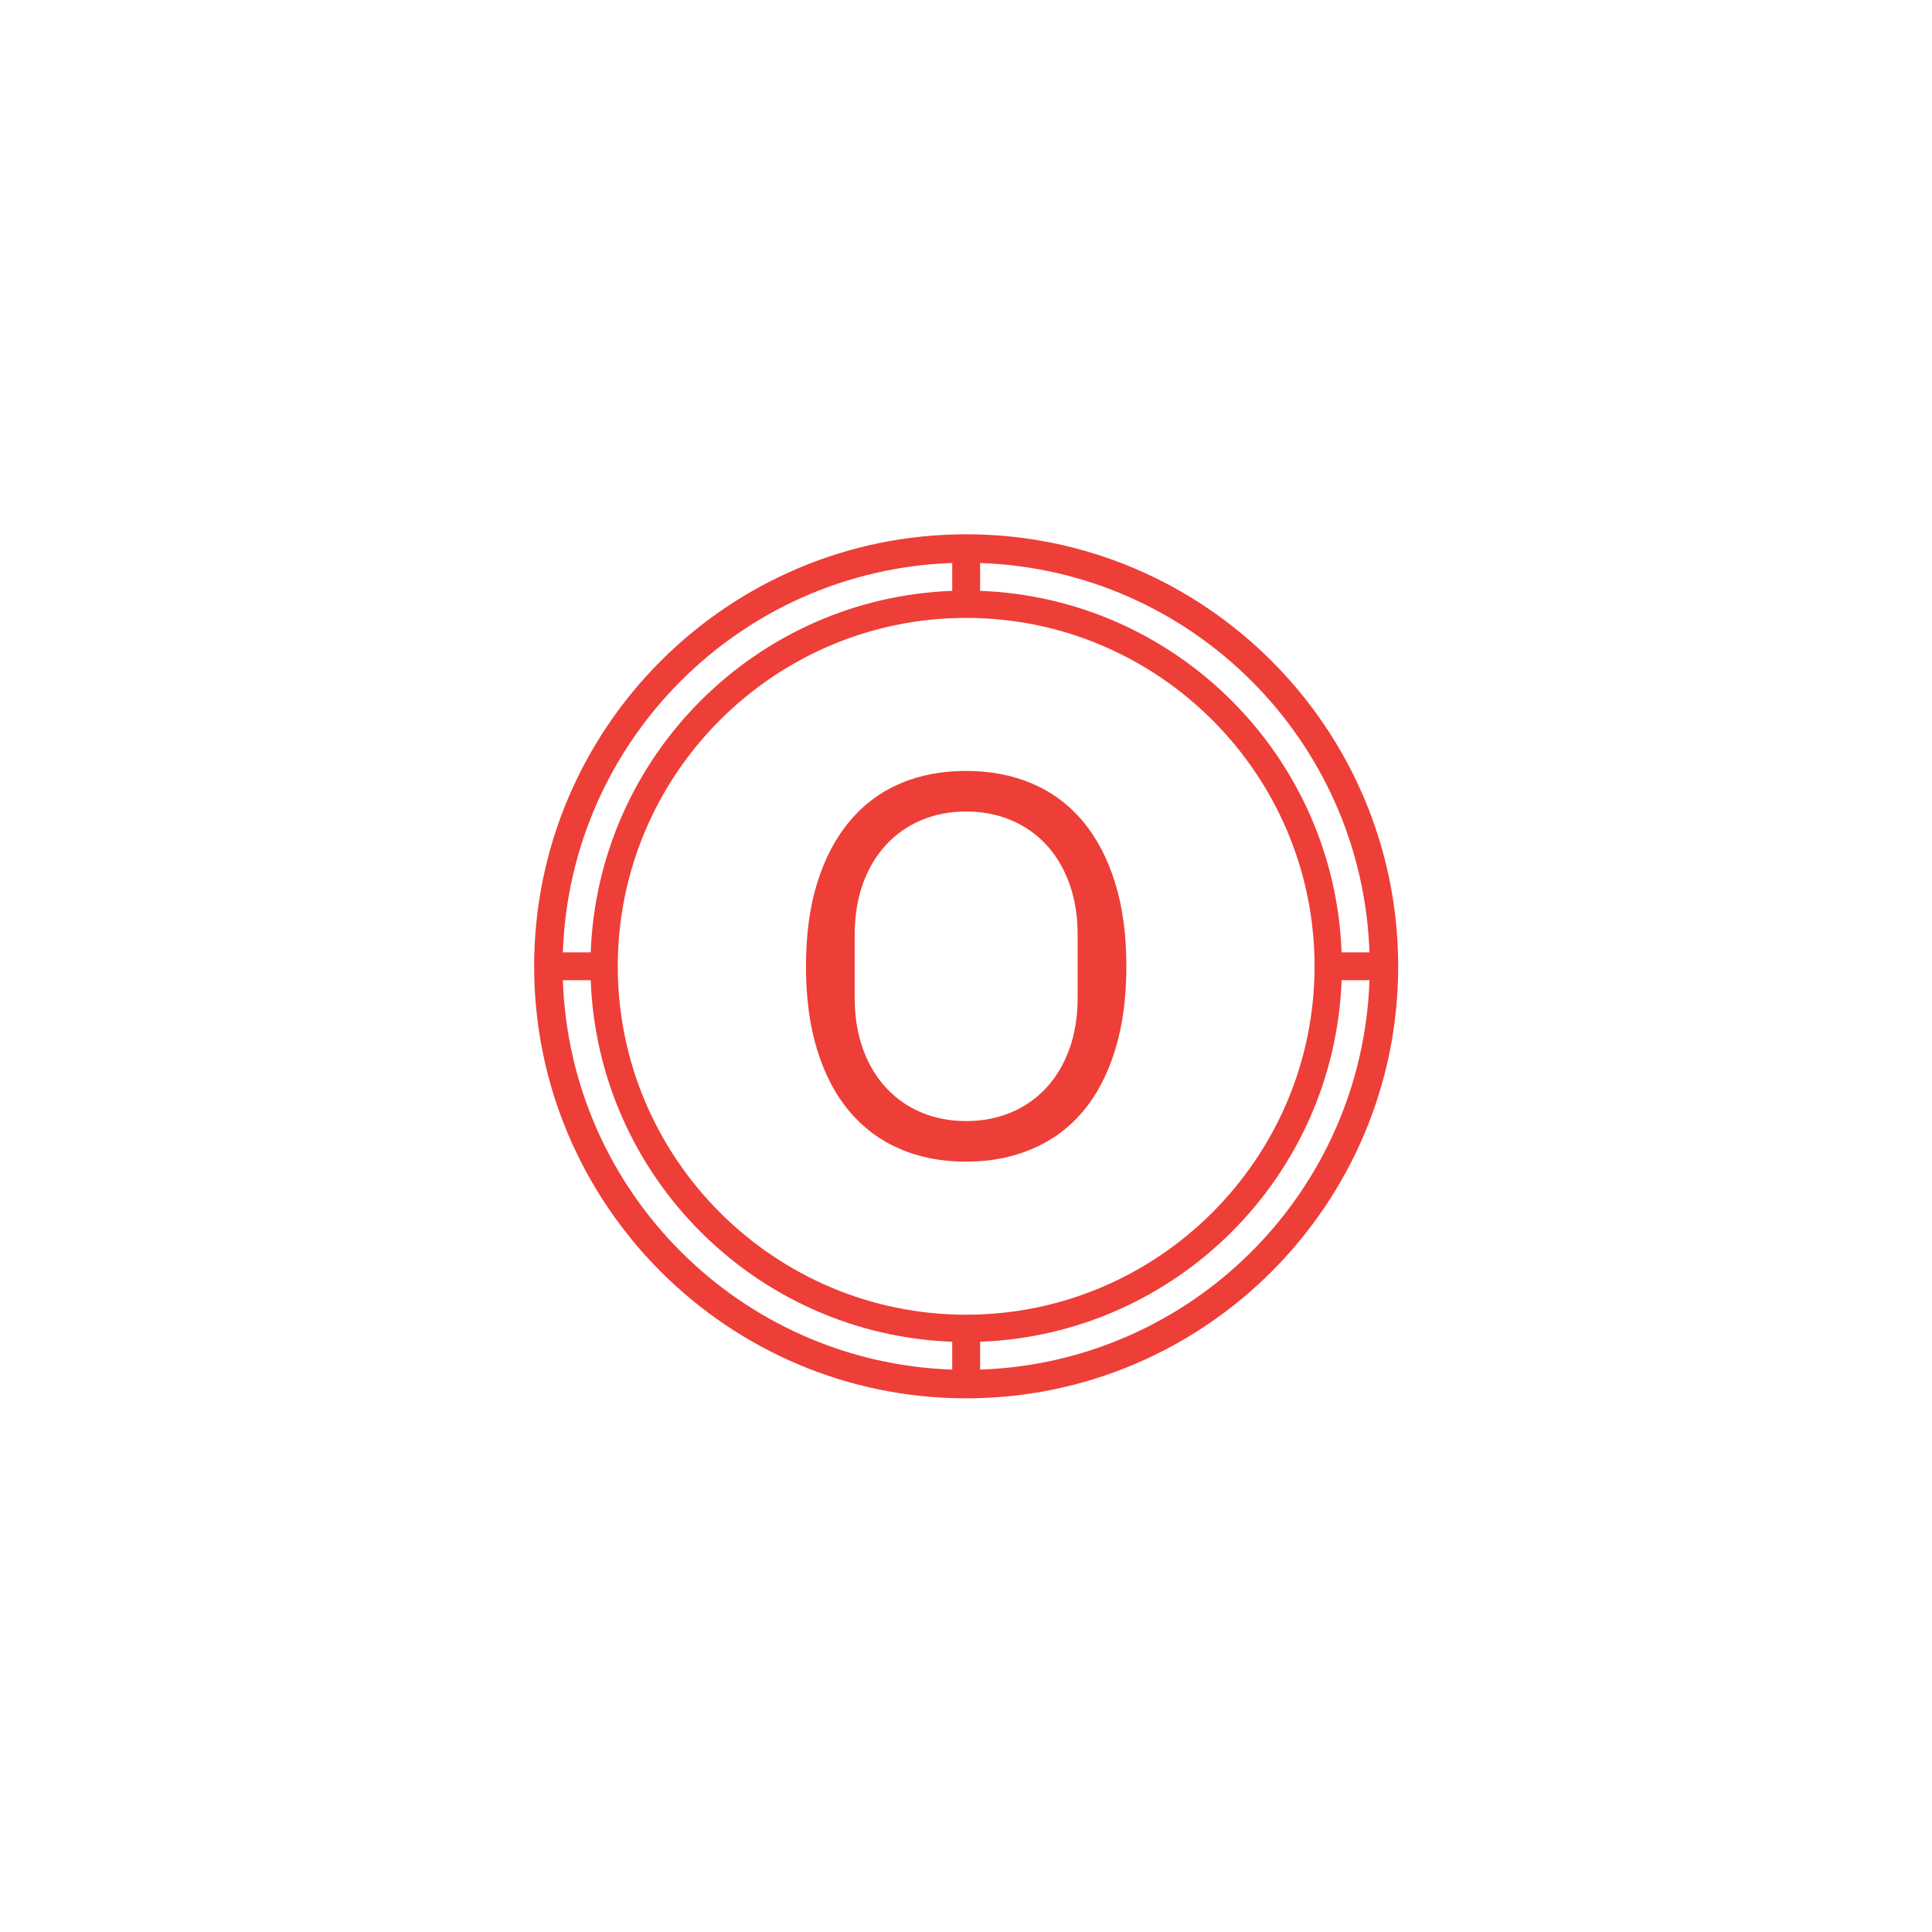 <svg xmlns="http://www.w3.org/2000/svg" version="1.1" xmlns:xlink="http://www.w3.org/1999/xlink" xmlns:svgjs="http://svgjs.dev/svgjs" width="128" height="128" viewBox="0 0 128 128"><g transform="matrix(0.448,0,0,0.448,35.339,12.5)"><svg viewBox="0 0 125 225" data-background-color="#ffffff" preserveAspectRatio="xMidYMid meet" height="230" width="128" xmlns="http://www.w3.org/2000/svg" xmlns:xlink="http://www.w3.org/1999/xlink"><g id="tight-bounds" transform="matrix(1,0,0,1,0,0)"><svg viewBox="0 0 125 225" height="225" width="125"><g><svg></svg></g><g><svg viewBox="0 0 125 225" height="225" width="125"><g><path d="M62.5 175c34.476 0 62.5-28.024 62.5-62.5 0-34.476-28.024-62.5-62.5-62.5-34.476 0-62.5 28.024-62.5 62.5 0 34.476 28.024 62.5 62.5 62.5zM64.516 170.847v-4.032c28.387-1.048 51.25-23.911 52.299-52.299h4.032c-1.048 30.645-25.685 55.282-56.331 56.331zM64.516 54.153c30.645 1.048 55.282 25.685 56.331 56.331h-4.032c-1.048-28.387-23.911-51.25-52.299-52.299zM112.903 112.5c0 27.782-22.621 50.403-50.403 50.403-27.782 0-50.403-22.621-50.403-50.403 0-27.782 22.621-50.403 50.403-50.403 27.782 0 50.403 22.621 50.403 50.403zM60.484 54.153v4.032c-28.387 1.048-51.25 23.911-52.299 52.299h-4.032c1.048-30.645 25.685-55.282 56.331-56.331zM8.185 114.516c1.048 28.387 23.911 51.25 52.299 52.299v4.032c-30.645-1.048-55.282-25.685-56.331-56.331z" fill="#ee3e38" fill-rule="nonzero" stroke="none" stroke-width="1" stroke-linecap="butt" stroke-linejoin="miter" stroke-miterlimit="10" stroke-dasharray="" stroke-dashoffset="0" font-family="none" font-weight="none" font-size="none" text-anchor="none" style="mix-blend-mode: normal" data-fill-palette-color="tertiary"></path></g><g transform="matrix(1,0,0,1,39.325,84.236)"><svg viewBox="0 0 46.35 56.528" height="56.528" width="46.35"><g><svg viewBox="0 0 46.35 56.528" height="56.528" width="46.35"><g><svg viewBox="0 0 46.35 56.528" height="56.528" width="46.35"><g id="textblocktransform"><svg viewBox="0 0 46.35 56.528" height="56.528" width="46.35" id="textblock"><g><svg viewBox="0 0 46.35 56.528" height="56.528" width="46.35"><g transform="matrix(1,0,0,1,0,0)"><svg width="46.35" viewBox="2.9 -35.5 29.6 36.1" height="56.528" data-palette-color="#ee3e38"><path d="M17.7 0.6L17.7 0.6Q14.3 0.6 11.58-0.58 8.85-1.75 6.93-4.03 5-6.3 3.95-9.68 2.9-13.05 2.9-17.45L2.9-17.45Q2.9-21.85 3.95-25.2 5-28.55 6.93-30.85 8.85-33.15 11.58-34.33 14.3-35.5 17.7-35.5L17.7-35.5Q21.05-35.5 23.8-34.33 26.55-33.15 28.48-30.85 30.4-28.55 31.45-25.2 32.5-21.85 32.5-17.45L32.5-17.45Q32.5-13.05 31.45-9.68 30.4-6.3 28.48-4.03 26.55-1.75 23.8-0.58 21.05 0.6 17.7 0.6ZM17.7-3.15L17.7-3.15Q19.95-3.15 21.85-3.95 23.75-4.75 25.13-6.25 26.5-7.75 27.25-9.85 28-11.95 28-14.55L28-14.55 28-20.35Q28-22.95 27.25-25.05 26.5-27.15 25.13-28.65 23.75-30.15 21.85-30.95 19.95-31.75 17.7-31.75L17.7-31.75Q15.45-31.75 13.55-30.95 11.65-30.15 10.28-28.65 8.9-27.15 8.15-25.05 7.4-22.95 7.4-20.35L7.4-20.35 7.4-14.55Q7.4-11.95 8.15-9.85 8.9-7.75 10.28-6.25 11.65-4.75 13.55-3.95 15.45-3.15 17.7-3.15Z" opacity="1" transform="matrix(1,0,0,1,0,0)" fill="#ee3e38" class="wordmark-text-0" data-fill-palette-color="primary" id="text-0"></path></svg></g></svg></g></svg></g></svg></g></svg></g></svg></g></svg></g><defs></defs></svg><rect width="125" height="225" fill="none" stroke="none" visibility="hidden"></rect></g></svg></g></svg>